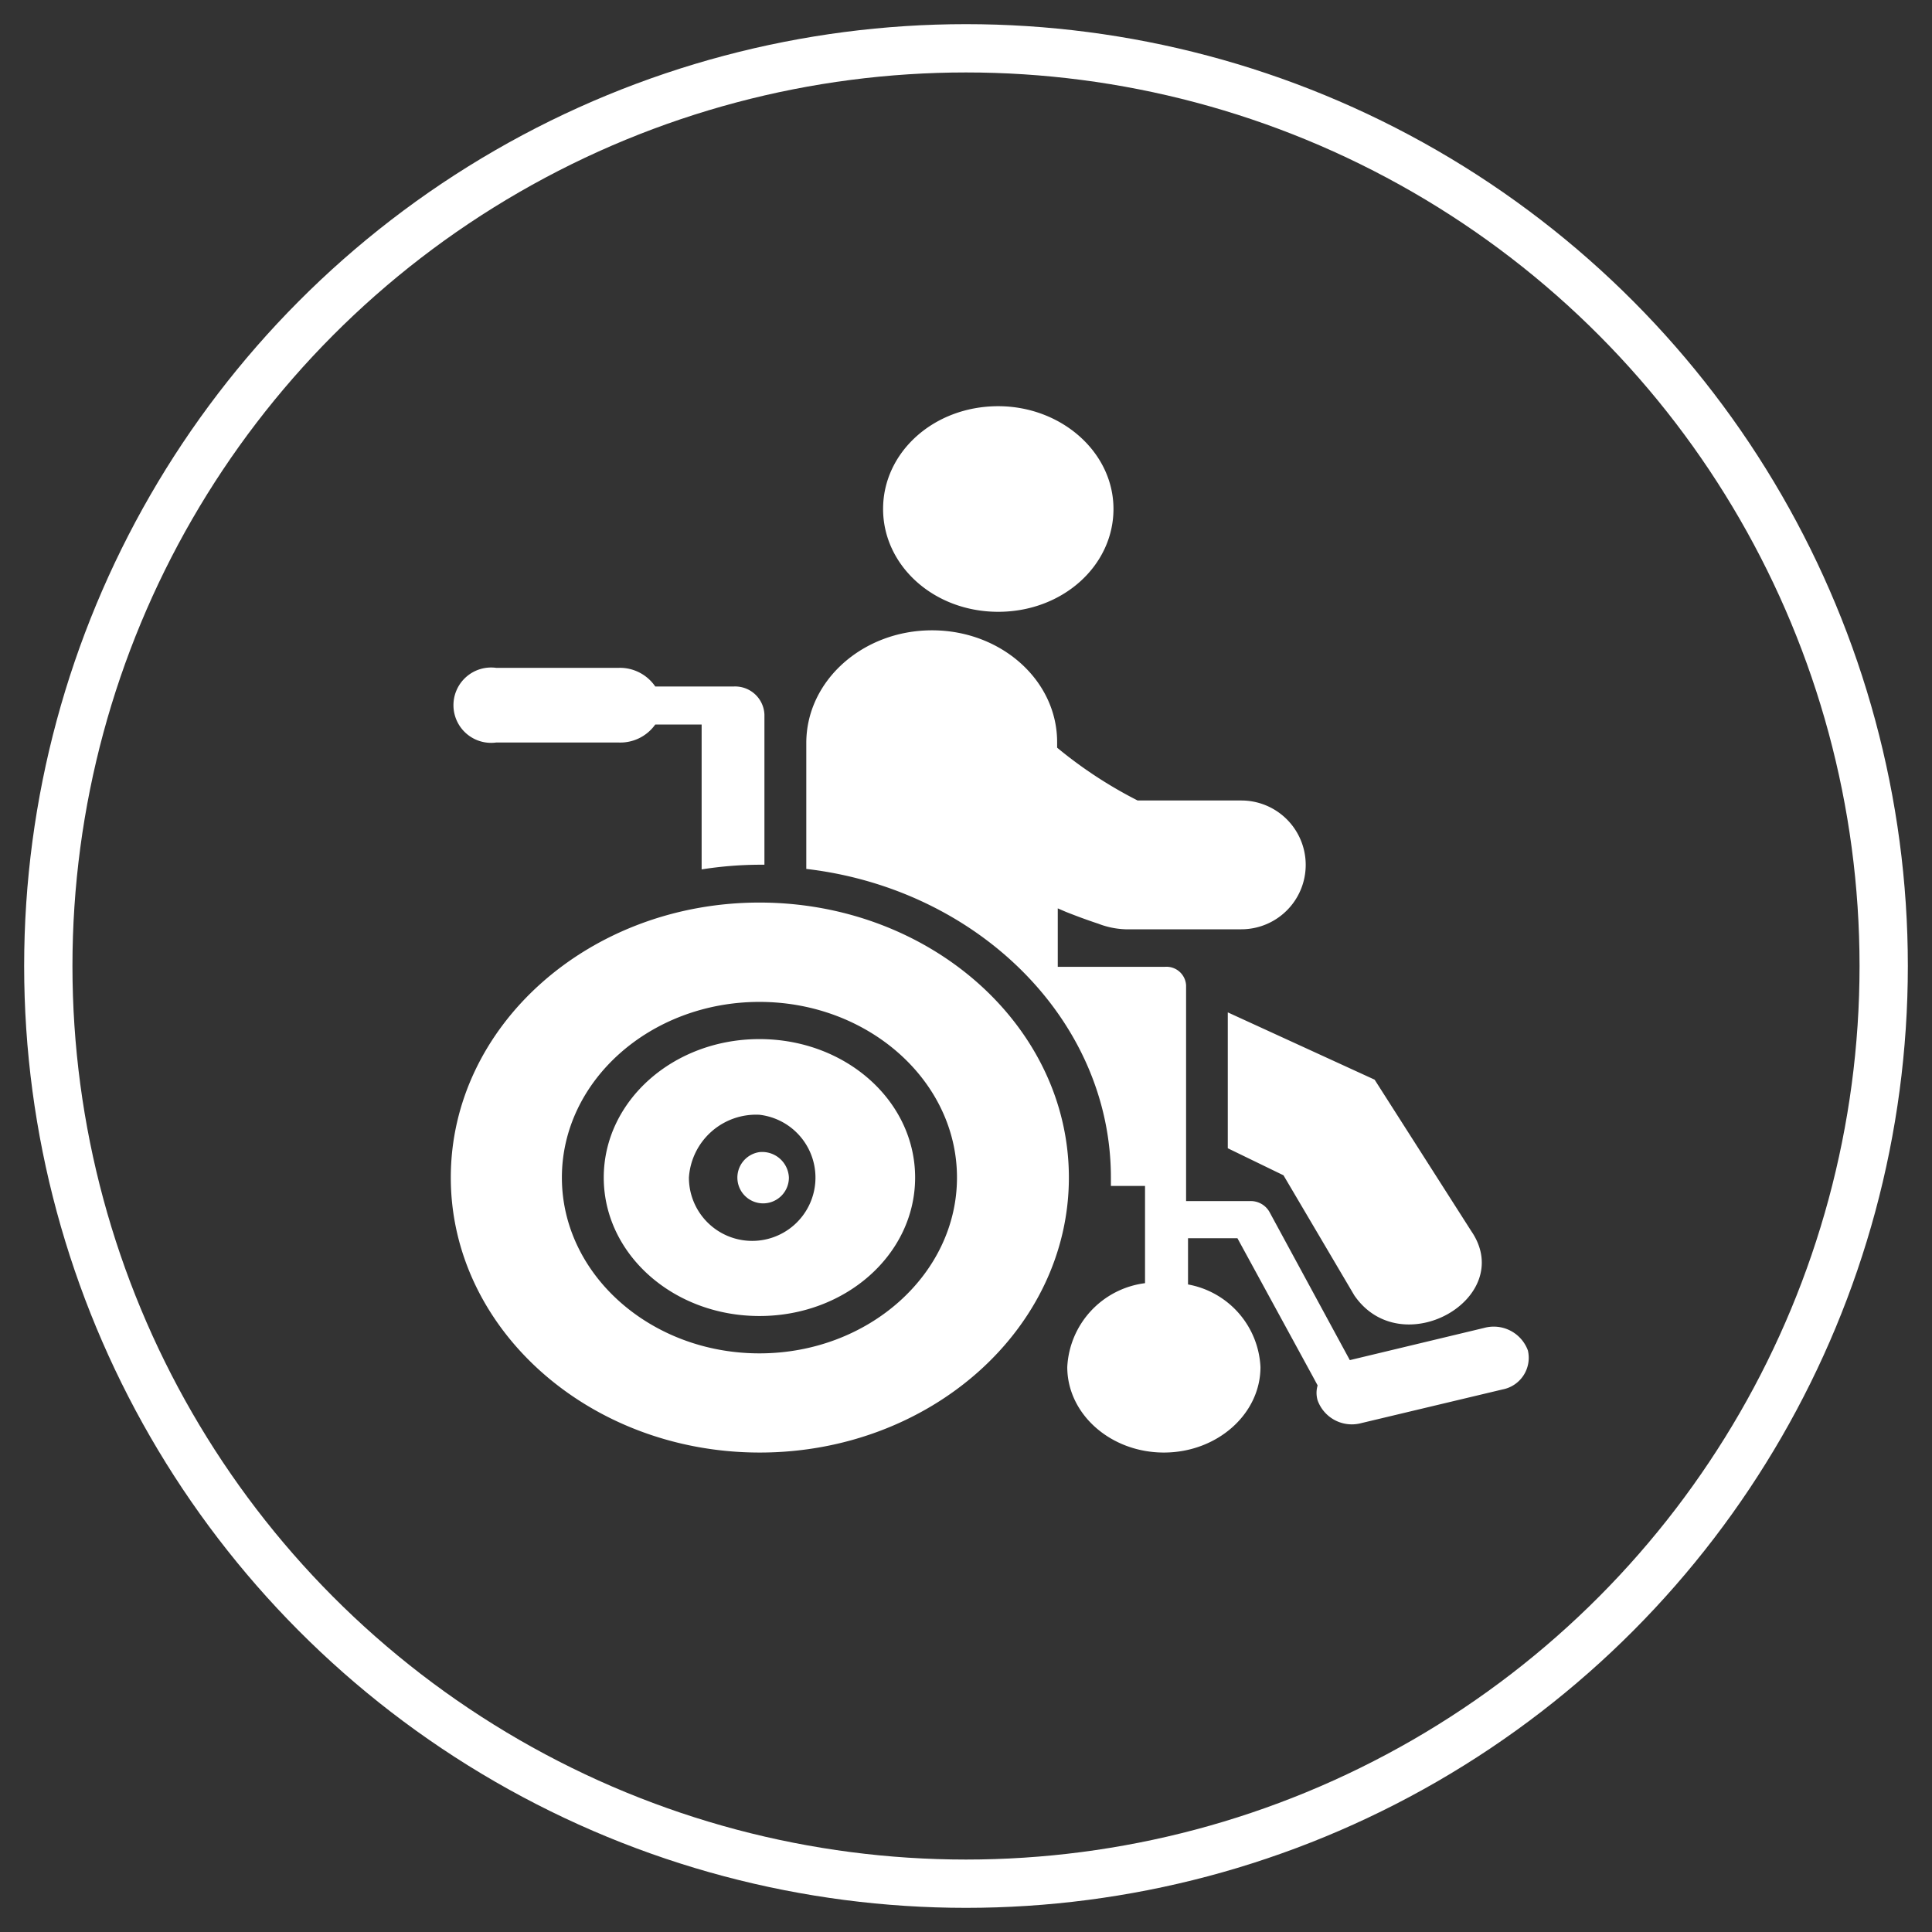 <svg id="Layer_1" data-name="Layer 1" xmlns="http://www.w3.org/2000/svg" viewBox="0 0 120 120"><rect x="0" y="0" width="120" height="120" fill="#333333" stroke="none"/><defs><style>.cls-1{fill:none;stroke:#fff;stroke-miterlimit:10;stroke-width:3px;}.cls-2{fill:#fff;}</style></defs><circle class="cls-1" cx="60" cy="60" r="57"/><path class="cls-2" d="M62,25.23c-4,0-7.15,2.86-7.15,6.38S58,38,62,38s7.16-2.86,7.16-6.39S65.91,25.23,62,25.23ZM57.89,39.15c-4.3,0-7.81,3.13-7.81,7v7.82C60.71,55.21,69,63.34,69,73.14c0,.18,0,.35,0,.52h2.12v.92h0v2.33h0V79.7a5.53,5.53,0,0,0-4.83,5.21c0,2.92,2.69,5.31,6,5.31s6-2.39,6-5.31a5.48,5.48,0,0,0-4.5-5.13V76.91h3.07l4.7,8.62.28.52a1.64,1.64,0,0,0,0,.93,2.26,2.26,0,0,0,2.72,1.41l8.77-2.09a2,2,0,0,0,1.57-2.42,2.26,2.26,0,0,0-2.72-1.4l-8.34,2-5-9.22a1.34,1.34,0,0,0-1.17-.66H73.67V71.89h0V61.2a1.22,1.22,0,0,0-1.3-1.15H65.7V56.42l.51.22c.73.29,1.42.54,2,.73a5.15,5.15,0,0,0,1.69.35H77.1a4,4,0,1,0,0-8H70.66a27.12,27.12,0,0,1-5-3.28v-.28C65.7,42.28,62.19,39.15,57.89,39.15ZM30.81,41.48a2.34,2.34,0,1,0,0,4.64h7.65A2.66,2.66,0,0,0,40.7,45h2.88V54a23.61,23.61,0,0,1,3.59-.29l.31,0V44.38a1.82,1.82,0,0,0-1.91-1.74h-.08l-.22,0-.23,0H40.7a2.66,2.66,0,0,0-2.24-1.16ZM47.17,56.06C36.59,56.06,28,63.72,28,73.14s8.61,17.08,19.19,17.08,19.2-7.66,19.2-17.08S57.76,56.06,47.17,56.06Zm0,6.17c6.76,0,12.27,4.9,12.27,10.91S53.93,84.06,47.17,84.06,34.9,79.16,34.9,73.14,40.41,62.23,47.17,62.23Zm29.09.65v8.44L79.72,73l4.4,7.46c2.94,4.27,10.11.16,7.26-4l-6-9.4ZM47.17,64.54c-5.36,0-9.67,3.85-9.67,8.6s4.31,8.6,9.67,8.6,9.67-3.84,9.67-8.6S52.53,64.54,47.17,64.54Zm0,4.7a3.93,3.93,0,1,1-4.38,3.9A4.18,4.18,0,0,1,47.17,69.24Zm0,2.32A1.6,1.6,0,1,0,49,73.14,1.66,1.66,0,0,0,47.17,71.56Z"/></svg>